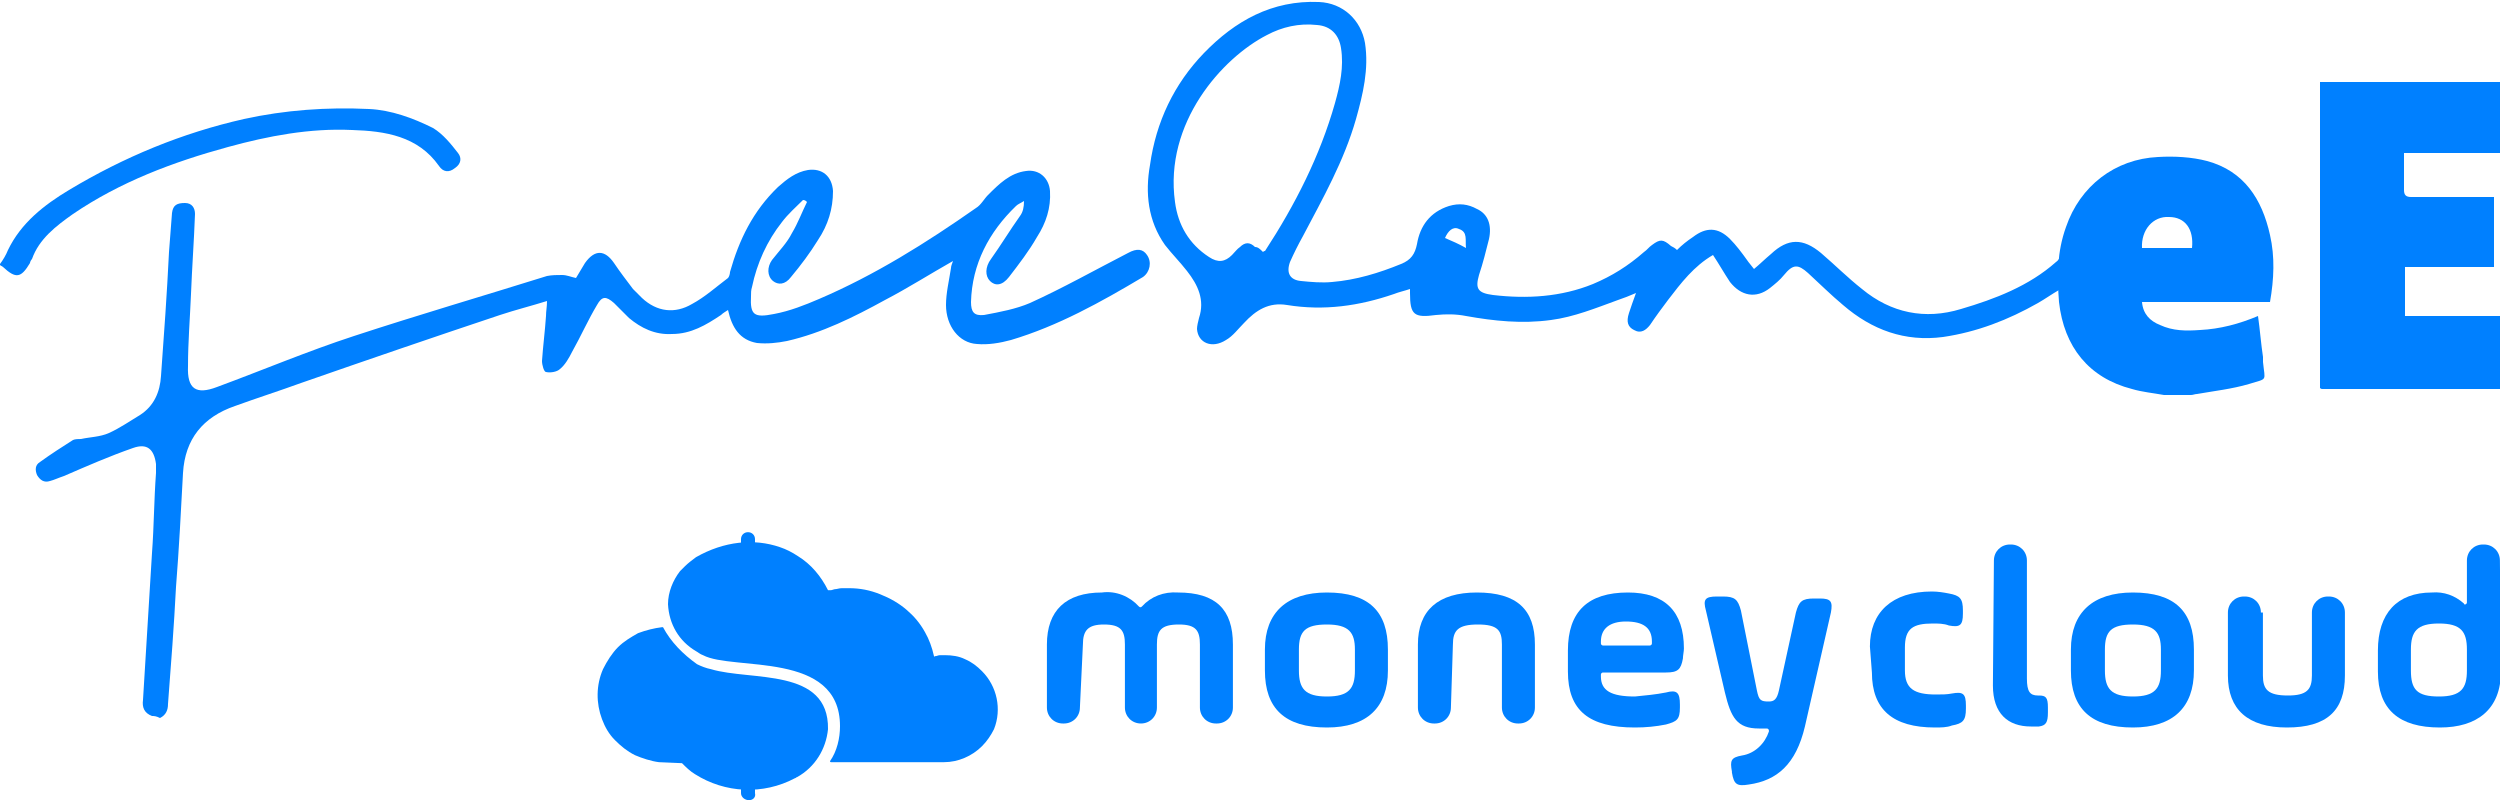 <?xml version="1.0" encoding="utf-8"?>
<!-- Generator: Adobe Illustrator 24.2.0, SVG Export Plug-In . SVG Version: 6.00 Build 0)  -->
<svg version="1.1" id="Layer_1" xmlns="http://www.w3.org/2000/svg" xmlns:xlink="http://www.w3.org/1999/xlink" x="0px" y="0px"
	 viewBox="0 0 250 80" style="enable-background:new 0 0 250 80;" xml:space="preserve">
<style type="text/css">
	.st0{fill:#0080FF;}
</style>
<g>
	<g id="moneyCloud" transform="translate(0 12.718)">
		<g id="Grupo_1" transform="translate(46.991 1.332)">
			<path id="Caminho_1" class="st0" d="M61.3,50.4c0-1.4,0.5-2,2.1-2c1.7,0,2.1,0.6,2.1,2v6.3c0,0.9,0.7,1.6,1.6,1.6l0,0
				c0.9,0,1.6-0.7,1.6-1.6v-6.3c0-1.4,0.4-2,2.2-2c1.7,0,2.1,0.6,2.1,2v6.3c0,0.9,0.7,1.6,1.6,1.6h0.1c0.9,0,1.6-0.7,1.6-1.6v-6.3
				c0-3.5-1.7-5.2-5.5-5.2c-1.4-0.1-2.7,0.4-3.6,1.4c-0.1,0.1-0.2,0.1-0.3,0c0,0,0,0,0,0c-0.9-1-2.3-1.6-3.7-1.4
				c-3.6,0-5.5,1.8-5.5,5.2v6.3c0,0.9,0.7,1.6,1.6,1.6h0.1c0.9,0,1.6-0.7,1.6-1.6L61.3,50.4L61.3,50.4z"/>
			<path id="Caminho_2" class="st0" d="M85.7,58.7c4,0,6.1-2,6.1-5.7v-2.1c0-3.8-1.9-5.7-6.1-5.7c-4,0-6.2,2-6.2,5.7V53
				C79.5,56.8,81.5,58.7,85.7,58.7 M88.5,53c0,1.8-0.6,2.6-2.8,2.6c-2.2,0-2.8-0.8-2.8-2.6v-2.1c0-1.8,0.6-2.5,2.8-2.5
				s2.8,0.8,2.8,2.5V53z"/>
			<path id="Caminho_3" class="st0" d="M98.3,50.4c0-1.4,0.5-2,2.5-2c2,0,2.4,0.6,2.4,2v6.3c0,0.9,0.7,1.6,1.6,1.6h0.1
				c0.9,0,1.6-0.7,1.6-1.6v-6.3c0-3.5-1.8-5.2-5.8-5.2c-3.9,0-5.9,1.8-5.9,5.2v6.3c0,0.9,0.7,1.6,1.6,1.6h0.1c0.9,0,1.6-0.7,1.6-1.6
				L98.3,50.4L98.3,50.4z"/>
			<path id="Caminho_4" class="st0" d="M113.1,50.1c0-1.3,0.9-2,2.5-2c1.7,0,2.6,0.6,2.6,2v0.2c0,0.1-0.1,0.2-0.2,0.2h0h-4.7
				c-0.1,0-0.2-0.1-0.2-0.2l0,0L113.1,50.1z M121.4,50.8c0-3.7-1.9-5.6-5.6-5.6c-4,0-6,1.9-6,5.8v2.1c0,3.9,2.1,5.6,6.7,5.6
				c1.1,0,2.1-0.1,3.1-0.3c1.1-0.3,1.4-0.5,1.4-1.7v-0.3c0-1.2-0.3-1.5-1.4-1.2c-1,0.2-2.1,0.3-3.1,0.4c-2.4,0-3.4-0.6-3.4-2v-0.2
				c0-0.1,0.1-0.2,0.2-0.2h0h6.3c1.2,0,1.5-0.3,1.7-1.4C121.3,51.5,121.4,51.1,121.4,50.8L121.4,50.8z"/>
			<path id="Caminho_5" class="st0" d="M127.1,47c-0.3-1.1-0.6-1.4-1.8-1.4h-0.6c-1.2,0-1.4,0.3-1.1,1.4l1.9,8.2
				c0.6,2.5,1.2,3.6,3.4,3.6c0.3,0,0.6,0,0.8,0c0.1,0,0.2,0.1,0.2,0.2c0,0,0,0.1,0,0.1c-0.4,1.2-1.4,2.2-2.7,2.4
				c-1.1,0.2-1.2,0.5-1,1.6l0,0.1c0.2,1.2,0.5,1.4,1.7,1.2c2.8-0.4,4.7-2,5.6-5.8l2.6-11.4c0.2-1.1,0-1.4-1.1-1.4h-0.6
				c-1.2,0-1.5,0.3-1.8,1.4l-1.7,7.8c-0.2,0.9-0.5,1.1-1,1.1c-0.8,0-1-0.1-1.2-1.1L127.1,47z"/>
			<path id="Caminho_6" class="st0" d="M140.2,53.2c0,3.7,2.1,5.5,6.3,5.5c0.6,0,1.2,0,1.7-0.2c1.1-0.2,1.4-0.5,1.4-1.7v-0.3
				c0-1.2-0.3-1.4-1.4-1.2c-0.5,0.1-1,0.1-1.6,0.1c-2.2,0-3.1-0.6-3.1-2.4v-2.3c0-1.9,0.8-2.4,2.8-2.4c0.5,0,1.1,0,1.6,0.2
				c1.1,0.2,1.4,0,1.4-1.2v-0.3c0-1.2-0.3-1.5-1.4-1.7c-0.5-0.1-1.1-0.2-1.7-0.2c-4,0-6.2,2.1-6.2,5.5L140.2,53.2L140.2,53.2z"/>
			<path id="Caminho_7" class="st0" d="M152.3,54.5c0,2.8,1.5,4.1,3.8,4.1c0.3,0,0.6,0,0.8,0c0.7-0.1,0.9-0.4,0.9-1.4v-0.5
				c0-1-0.2-1.2-0.9-1.2h-0.1c-0.8,0-1.1-0.4-1.1-1.7V42c0-0.9-0.7-1.6-1.6-1.6h-0.1c-0.9,0-1.6,0.7-1.6,1.6L152.3,54.5L152.3,54.5z
				"/>
			<path id="Caminho_8" class="st0" d="M166.3,58.7c4,0,6.1-2,6.1-5.7v-2.1c0-3.8-1.9-5.7-6.1-5.7c-4,0-6.2,2-6.2,5.7V53
				C160.1,56.8,162.1,58.7,166.3,58.7 M169.1,53c0,1.8-0.6,2.6-2.8,2.6c-2.2,0-2.8-0.8-2.8-2.6v-2.1c0-1.8,0.6-2.5,2.8-2.5
				c2.2,0,2.8,0.8,2.8,2.5V53z"/>
			<path id="Caminho_9" class="st0" d="M179.1,47.2c0-0.9-0.7-1.6-1.6-1.6h-0.1c-0.9,0-1.6,0.7-1.6,1.6v6.3c0,3.4,2,5.2,5.9,5.2
				c4,0,5.8-1.7,5.8-5.2v-6.3c0-0.9-0.7-1.6-1.6-1.6h-0.1c-0.9,0-1.6,0.7-1.6,1.6v6.3c0,1.4-0.5,2-2.4,2c-2,0-2.5-0.6-2.5-2V47.2z"
				/>
			<path id="Caminho_10" class="st0" d="M194.1,50.9c0-1.8,0.6-2.6,2.8-2.6c2.2,0,2.8,0.8,2.8,2.6V53c0,1.8-0.6,2.6-2.8,2.6
				c-2.2,0-2.8-0.7-2.8-2.6V50.9z M203,42c0-0.9-0.7-1.6-1.6-1.6h-0.1c-0.9,0-1.6,0.7-1.6,1.6v4.2c0,0.1-0.1,0.2-0.2,0.2
				c0,0-0.1,0-0.1-0.1c-0.9-0.8-2-1.2-3.2-1.1c-3.5,0-5.4,2.1-5.4,5.8v2.1c0,3.8,2.1,5.6,6.2,5.6c3.7,0,6.1-1.8,6.1-5.6L203,42z"/>
		</g>
		<g id="Grupo_2">
			<path id="Caminho_11" class="st0" d="M82.8,60.2c-0.2,2-1.3,3.8-3.1,4.8l0,0c-0.1,0-0.1,0.1-0.2,0.1l0,0c-3.2,1.7-7,1.5-10-0.4
				c-0.5-0.3-0.9-0.7-1.3-1.1c0,0,0,0,0,0l-2.3-0.1l0,0c-0.8-0.1-1.7-0.4-2.4-0.7c-0.8-0.4-1.4-0.9-2-1.5c-0.6-0.6-1-1.3-1.3-2.1
				c-0.6-1.6-0.6-3.4,0.1-5c0.4-0.8,0.9-1.6,1.5-2.2c0.6-0.6,1.3-1,2-1.4c0.8-0.3,1.6-0.5,2.4-0.6c0,0,0.1,0,0.1,0
				c0.8,1.5,2,2.7,3.4,3.7c0.4,0.2,0.9,0.4,1.4,0.5C75.1,55.4,82.9,54,82.8,60.2"/>
			<path id="Caminho_12" class="st0" d="M78,42c0.6,0.2,1.2,0.5,1.8,0.9c1.3,0.8,2.3,2,3,3.4c0,0,0,0,0.1,0l0.2,0
				c0.1,0,0.3-0.1,0.4-0.1c0.2,0,0.4-0.1,0.7-0.1c0.2,0,0.5,0,0.7,0c1.1,0,2.1,0.2,3.1,0.6c1,0.4,1.9,0.9,2.7,1.6
				c0.7,0.6,1.3,1.3,1.8,2.2c0.4,0.7,0.7,1.5,0.9,2.4c0,0,0,0.1,0.1,0c0,0,0,0,0,0h0c0.2,0,0.3-0.1,0.5-0.1c0.2,0,0.3,0,0.5,0
				c0.7,0,1.4,0.1,2,0.4c0.7,0.3,1.2,0.7,1.7,1.2c1.5,1.5,2,3.8,1.2,5.8c-0.3,0.6-0.7,1.2-1.2,1.7c-1,1-2.4,1.6-3.8,1.6
				c-1.9,0-4.3,0-6.7,0h-0.1c-1.6,0-2.7,0-4.5,0c0,0-0.1,0-0.1-0.1c0,0,0,0,0,0c0.7-1,1-2.3,1-3.5c0-7.6-10.7-5.5-13.7-7.1
				c-0.3-0.1-0.5-0.3-0.7-0.4l0,0c-1.7-1-2.7-2.7-2.8-4.7c0-1.2,0.5-2.4,1.2-3.3c0.2-0.2,0.3-0.3,0.5-0.5c0.3-0.3,0.7-0.6,1.1-0.9
				C72.4,41.4,75.4,41.1,78,42"/>
			<path id="Caminho_13" class="st0" d="M74.9,42.5L74.9,42.5c-0.4,0-0.8-0.3-0.8-0.7v-0.6c0-0.4,0.3-0.7,0.7-0.7h0
				c0.4,0,0.7,0.3,0.7,0.7v0.6C75.6,42.1,75.3,42.5,74.9,42.5z"/>
			<path id="Caminho_14" class="st0" d="M74.9,67.3L74.9,67.3c-0.4,0-0.8-0.3-0.8-0.7V66c0-0.4,0.3-0.7,0.7-0.7h0
				c0.4,0,0.7,0.3,0.7,0.7v0.6C75.6,67,75.3,67.3,74.9,67.3C74.9,67.3,74.9,67.3,74.9,67.3z"/>
		</g>
	</g>
	<g id="freedomee">
		<path class="st0" d="M250,38.9c-5.9,0-11.9,0-17.8,0c0,0-0.1,0-0.2-0.1c0-10.2,0-20.3,0-30.6c6,0,12,0,18,0c0,2.4,0,4.7,0,7.1
			c-3.2,0-6.4,0-9.6,0c0,1.3,0,2.5,0,3.7c0,0.5,0.2,0.7,0.7,0.7c2.2,0,4.4,0,6.6,0c0.5,0,1.1,0,1.7,0c0,2.3,0,4.6,0,7
			c-3,0-6,0-8.9,0c0,1.7,0,3.3,0,4.9c3.2,0,6.4,0,9.6,0C250,34.1,250,36.5,250,38.9z"/>
		<path class="st0" d="M216.4,39.5c-1.1-0.2-2.2-0.3-3.2-0.6c-4.3-1.1-6.8-4.2-7.3-8.7c-0.2-2.6-0.2-5,0.7-7.5
			c1.4-4.1,4.9-6.8,9.2-7c1.6-0.1,3.4,0,4.9,0.4c3.7,1,5.5,3.8,6.3,7.4c0.5,2.2,0.4,4.4,0,6.7c-4.3,0-8.5,0-12.8,0
			c0.1,1.2,0.8,1.9,1.8,2.3c1.3,0.6,2.6,0.6,4,0.5c2-0.1,3.9-0.6,5.8-1.4c0.2,1.4,0.3,2.8,0.5,4.1c0,0.2,0,0.3,0,0.5
			c0.2,2,0.5,1.6-1.4,2.2c-1.7,0.5-3.5,0.7-5.2,1c-0.2,0-0.4,0.1-0.6,0.1C218.2,39.5,217.3,39.5,216.4,39.5z M214.2,24.8
			c1.7,0,3.3,0,5,0c0.2-1.9-0.7-3.1-2.3-3.1C215.3,21.6,214.1,23,214.2,24.8z"/>
		<path class="st0" d="M167.7,25c0.5-0.5,1-0.9,1.6-1.3c1.3-1,2.5-1,3.7,0.2c0.6,0.6,1.2,1.4,1.7,2.1c0.2,0.3,0.4,0.5,0.7,0.9
			c0.6-0.5,1.1-1,1.7-1.5c1.7-1.6,3.2-1.6,5-0.1c1.4,1.2,2.7,2.5,4.1,3.6c2.9,2.4,6.3,3.1,9.9,2c3.4-1,6.8-2.3,9.5-4.7
			c0.3-0.2,0.5-0.6,0.5-1c0.1,0.1-0.1,3.7-0.2,3.8c-0.7,0.4-1.4,0.9-2.1,1.3c-3,1.7-6.1,2.9-9.5,3.4c-3.8,0.5-7.1-0.7-10-3.2
			c-1.2-1-2.3-2.1-3.5-3.2c-1-0.9-1.5-0.9-2.4,0.2c-0.4,0.5-0.9,0.9-1.4,1.3c-1.4,1.1-2.9,0.8-4-0.6c-0.6-0.9-1.1-1.8-1.7-2.7
			c-1.9,1.1-3.2,2.8-4.5,4.5c-0.6,0.8-1.2,1.6-1.8,2.5c-0.4,0.5-0.9,0.9-1.6,0.5c-0.6-0.3-0.8-0.8-0.5-1.7c0.2-0.6,0.4-1.2,0.7-2
			c-0.7,0.3-1.2,0.5-1.8,0.7c-2.2,0.8-4.4,1.7-6.7,2c-2.9,0.4-5.7,0.1-8.5-0.4c-1-0.2-2-0.2-3-0.1c-2.2,0.3-2.6,0-2.6-2.2
			c0-0.1,0-0.2,0-0.4c-0.6,0.2-1.1,0.3-1.6,0.5c-3.5,1.2-7,1.7-10.7,1.1c-1.8-0.3-3.1,0.5-4.3,1.8c-0.6,0.6-1.1,1.3-1.8,1.7
			c-1.4,0.9-2.8,0.3-2.9-1.1c0-0.3,0.1-0.7,0.2-1.1c0.6-1.8-0.1-3.3-1.2-4.7c-0.7-0.9-1.5-1.7-2.2-2.6c-1.7-2.4-2-5.2-1.5-8
			c0.6-4.3,2.4-8.1,5.4-11.2c3.1-3.2,6.8-5.3,11.5-5.1c2.4,0.1,4.2,1.8,4.6,4.1c0.4,2.6-0.2,5.1-0.9,7.6c-1.2,4.2-3.3,7.9-5.3,11.7
			c-0.5,0.9-0.9,1.7-1.3,2.6c-0.4,1.1,0,1.8,1.1,1.9c1,0.1,2.1,0.2,3.1,0.1c2.4-0.2,4.7-0.9,6.9-1.8c1-0.4,1.4-1,1.6-2
			c0.3-1.8,1.3-3.2,3.2-3.8c1-0.3,1.9-0.2,2.8,0.3c1.1,0.5,1.5,1.6,1.2,3c-0.3,1.2-0.6,2.4-1,3.6c-0.4,1.4-0.1,1.8,1.4,2
			c3.4,0.4,6.8,0.2,10-1.1c1.9-0.8,3.5-1.8,5.1-3.2c0.3-0.2,0.5-0.5,0.8-0.7c0.8-0.6,1.1-0.6,1.9,0.1
			C167.3,24.7,167.5,24.8,167.7,25z M126.3,25.2c0.1-0.1,0.1-0.1,0.2-0.1c3-4.6,5.5-9.5,7-14.8c0.5-1.8,0.9-3.6,0.6-5.5
			c-0.2-1.3-1-2.2-2.4-2.3c-1.8-0.2-3.5,0.2-5,1c-4.5,2.3-10.3,8.8-9.2,16.7c0.3,2.3,1.4,4.2,3.4,5.5c0.9,0.6,1.6,0.5,2.3-0.2
			c0.3-0.3,0.5-0.6,0.8-0.8c0.5-0.5,1-0.5,1.5,0C125.8,24.7,126,24.9,126.3,25.2z M144.5,23.8c0.7,0.3,1.4,0.6,2.1,1
			c-0.1-0.8,0.2-1.6-0.7-1.9C145.3,22.6,144.8,23.1,144.5,23.8z"/>
		<path class="st0" d="M15.2,71.6c-0.8-0.3-1-0.9-0.9-1.6c0.3-4.9,0.6-9.8,0.9-14.7c0.2-2.7,0.2-5.3,0.4-8c0-0.3,0-0.6,0-0.9
			c-0.2-1.5-0.9-2.1-2.3-1.6c-2.3,0.8-4.6,1.8-6.9,2.8C5.8,47.8,5.4,48,5,48.1c-0.6,0.2-1-0.1-1.3-0.6c-0.2-0.5-0.2-1,0.3-1.3
			c1.1-0.8,2.2-1.5,3.3-2.2c0.2-0.1,0.6-0.1,0.8-0.1c0.9-0.2,1.9-0.2,2.8-0.6c1.1-0.5,2.1-1.2,3.1-1.8c1.4-0.9,2-2.3,2.1-3.9
			c0.3-4.1,0.6-8.3,0.8-12.4c0.1-1.3,0.2-2.6,0.3-3.9c0.1-0.8,0.5-1,1.3-1c0.7,0,1,0.5,1,1.1c-0.1,2.7-0.3,5.4-0.4,8
			c-0.1,2.4-0.3,4.8-0.3,7.2c-0.1,2.3,0.8,2.9,2.9,2.1c4.6-1.7,9.1-3.6,13.7-5.1c6.4-2.1,12.9-4,19.3-6c0.5-0.1,1-0.1,1.5-0.1
			c0.5,0,0.9,0.2,1.4,0.3c0.3-0.5,0.6-1,0.9-1.5c1-1.4,2-1.3,2.9,0c0.6,0.9,1.3,1.8,1.9,2.6c0.3,0.3,0.6,0.6,0.9,0.9
			c1.5,1.4,3.3,1.6,5,0.6c1.3-0.7,2.4-1.7,3.6-2.6c0.1-0.1,0.2-0.4,0.2-0.6c0.9-3.2,2.3-6.1,4.8-8.5c0.9-0.8,1.8-1.5,3-1.7
			c1.4-0.2,2.4,0.6,2.5,2.1c0,1.8-0.5,3.4-1.5,4.9c-0.8,1.3-1.7,2.5-2.7,3.7c-0.6,0.8-1.3,0.8-1.8,0.4c-0.6-0.5-0.6-1.4-0.1-2.1
			c0.7-0.9,1.5-1.7,2-2.7c0.6-1,1-2.1,1.5-3.1c-0.1-0.1-0.2-0.2-0.4-0.2c-0.7,0.7-1.5,1.4-2.1,2.2c-1.5,1.9-2.5,4.1-3,6.5
			c-0.1,0.3-0.1,0.6-0.1,0.9c-0.1,1.9,0.3,2.2,2.3,1.8c1.6-0.3,3.1-0.9,4.5-1.5c5.6-2.4,10.7-5.6,15.7-9.1c0.5-0.3,0.8-0.9,1.2-1.3
			c1.1-1.1,2.2-2.2,3.8-2.4c1.3-0.2,2.3,0.7,2.4,2c0.1,1.7-0.4,3.2-1.3,4.6c-0.8,1.4-1.8,2.7-2.8,4c-0.7,0.9-1.4,0.9-1.9,0.4
			c-0.5-0.5-0.5-1.4,0.1-2.2c1-1.4,1.9-2.9,2.9-4.3c0.3-0.4,0.4-0.9,0.4-1.5c-0.3,0.2-0.6,0.3-0.8,0.5c-2.7,2.6-4.4,5.8-4.5,9.6
			c0,1,0.3,1.4,1.3,1.3c1.6-0.3,3.2-0.6,4.6-1.2c3.3-1.5,6.5-3.3,9.8-5c0.9-0.5,1.5-0.4,1.9,0.2c0.5,0.7,0.3,1.7-0.4,2.2
			c-4.2,2.5-8.5,4.9-13.2,6.3c-1.1,0.3-2.3,0.5-3.4,0.4c-1.8-0.1-3.1-1.8-3.1-3.9c0-1.2,0.3-2.4,0.5-3.7c0-0.2,0.1-0.4,0.2-0.7
			c-2.3,1.3-4.5,2.7-6.8,3.9c-3.1,1.7-6.3,3.3-9.8,4.1c-1,0.2-2,0.3-3,0.2c-1.7-0.3-2.5-1.5-2.9-3.3c-0.3,0.2-0.5,0.3-0.7,0.5
			c-1.5,1-3,1.9-4.9,1.9c-1.7,0.1-3.1-0.6-4.3-1.6c-0.5-0.5-1-1-1.5-1.5c-0.8-0.7-1.2-0.7-1.7,0.2c-0.9,1.5-1.6,3.1-2.5,4.7
			c-0.3,0.6-0.7,1.3-1.2,1.7c-0.3,0.3-1,0.4-1.4,0.3c-0.2,0-0.4-0.7-0.4-1.1c0.1-1.5,0.3-3,0.4-4.5c0-0.5,0.1-0.9,0.1-1.5
			c-1.6,0.5-3.2,0.9-4.7,1.4c-6.6,2.2-13.3,4.5-19.9,6.8c-2.2,0.8-4.4,1.5-6.6,2.3c-3.2,1.1-5,3.3-5.2,6.7
			c-0.2,3.8-0.4,7.6-0.7,11.4c-0.2,3.9-0.5,7.8-0.8,11.7c0,0.6-0.2,1.1-0.8,1.4C15.6,71.6,15.4,71.6,15.2,71.6z"/>
		<path class="st0" d="M0,26.4C0.3,26,0.6,25.5,0.8,25c1.3-2.7,3.6-4.5,6.1-6c5.5-3.3,11.3-5.7,17.5-7.1c4.1-0.9,8.3-1.2,12.5-1
			c2.2,0.1,4.4,0.9,6.4,1.9c1,0.6,1.8,1.6,2.5,2.5c0.4,0.5,0.3,1.1-0.3,1.5c-0.6,0.5-1.2,0.4-1.6-0.2c-2.1-3-5.4-3.5-8.7-3.6
			c-4.2-0.2-8.4,0.6-12.4,1.7c-5.5,1.5-10.8,3.5-15.5,6.7c-1.7,1.2-3.4,2.5-4.1,4.5c-0.1,0.1-0.2,0.3-0.2,0.4
			c-0.9,1.5-1.4,1.6-2.7,0.4c-0.1-0.1-0.2-0.1-0.3-0.2C0,26.6,0,26.5,0,26.4z"/>
	</g>
</g>
</svg>

